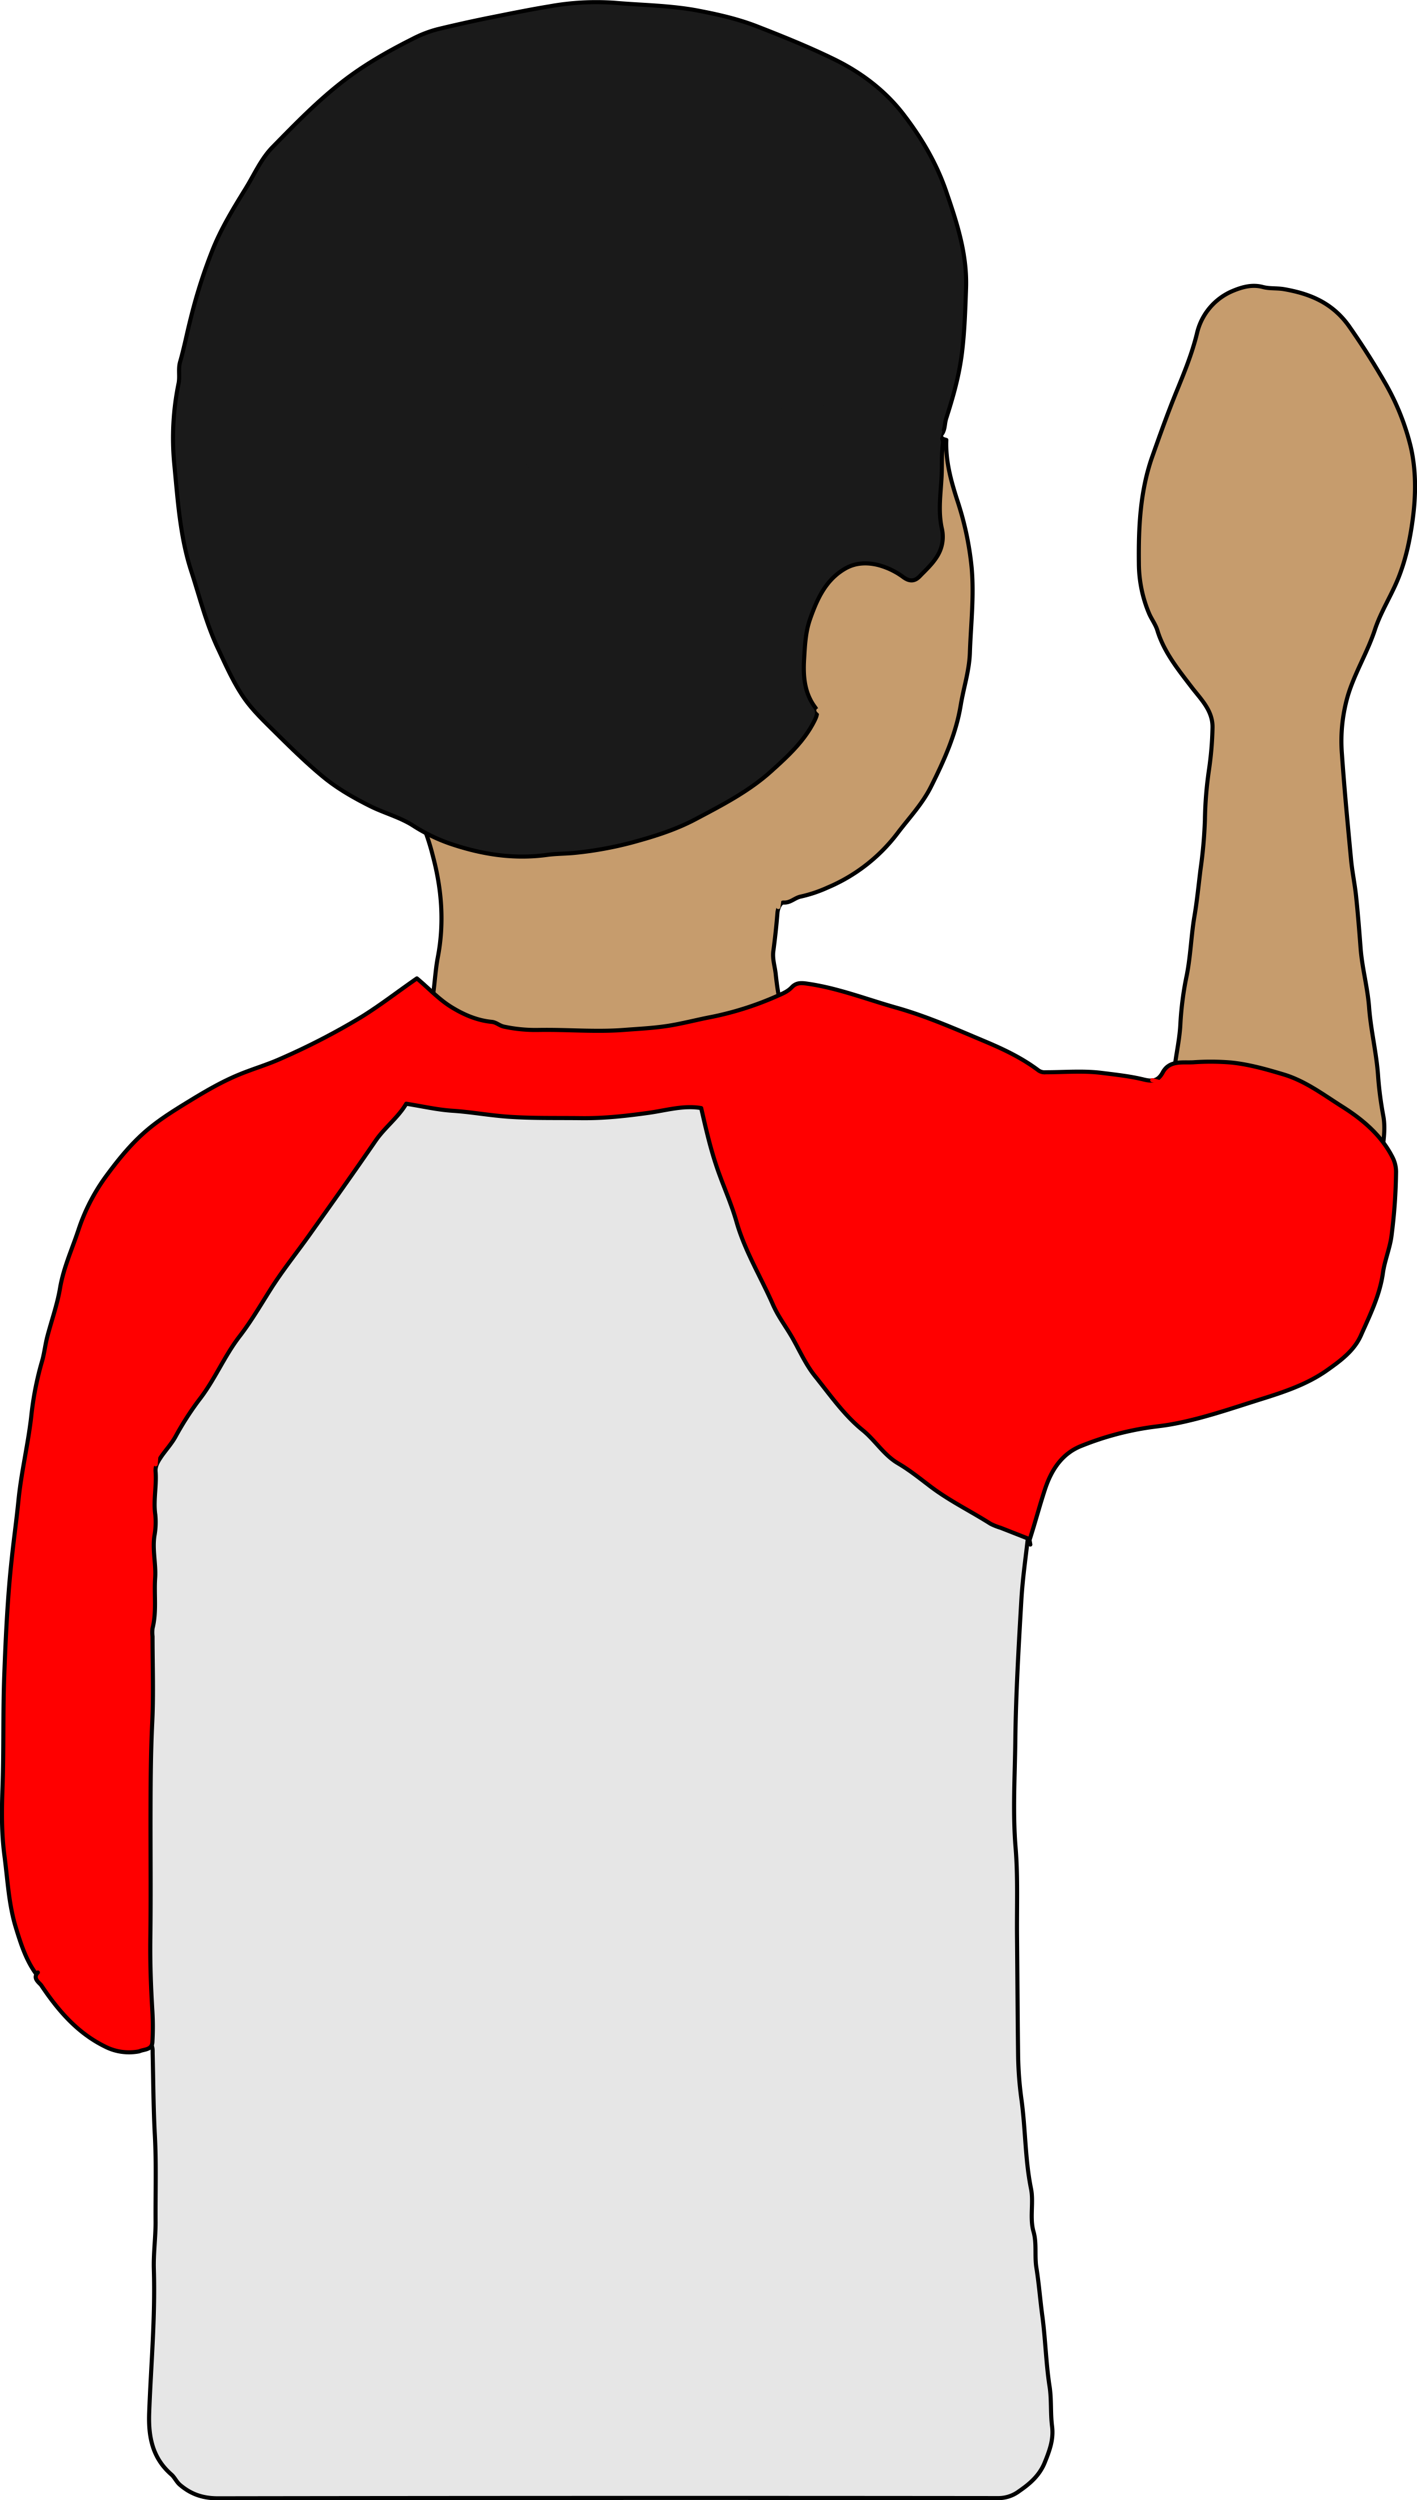 <svg id="bennettTaiwanGate" 
    xmlns="http://www.w3.org/2000/svg" viewBox="0 0 691.78 1220.4">
    <defs>
        <style>
      .cls-1 {
        fill: #e6e6e6;
      }

      .cls-1, .cls-2, .cls-3, .cls-4 {
        stroke: #000;
      }

      .cls-1, .cls-2, .cls-3, .cls-4, .cls-5, .cls-6, .cls-7 {
        stroke-linecap: round;
        stroke-linejoin: round;
        stroke-width: 2px;
      }

      .cls-2 {
        fill: #c69c6d;
      }

      .cls-3 {
        fill: #1a1a1a;
      }

      .cls-4 {
        fill: red;
      }

      .cls-5, .cls-6, .cls-7 {
        fill: none;
      }

      .cls-5 {
        stroke: red;
      }

      .cls-6 {
        stroke: #1a1a1a;
      }

      .cls-7 {
        stroke: #c69c6d;
      }
        </style>
    </defs>
    <title>bennettTaiwanGate</title>
    <path class="cls-1" d="M503,747.25c-10.5-17.5-21.08-35-31.49-52.51C458.62,673,445.94,651,433,629.27c-16.4-27.56-33-55-49.46-82.52-3.57-6-7.49-11.78-10.32-18.08-1.52-3.38-3.4-3.45-6.19-3.44q-57.51,0-115,0-34,0-68,0c-2.55,0-4.57.27-6.58,2.45q-22,23.94-44.45,47.55c-6.63,7-13.54,13.78-20.07,20.94-10.15,11.15-21.09,21.58-31.36,32.63-12,13-24.1,25.87-36.48,38.52-3.7,3.78-6.7,8.27-11.06,11.43a2.91,2.91,0,0,0-1,2.5c0,1.17,0,2.34,0,3.5Q33,814.5,33,944.25c0,3.61.44,6.66,3,9.55,12.77,14.43,24.1,30.1,37.52,44,1.11,1.15,1,2.89,1,4.47.32,13.34.37,26.68,1.08,40,.75,14.17.24,28.34.35,42.5,0,7.67-1.08,15.35-.84,23,.73,23.39-1.42,46.67-2.28,70-.43,11.79,1.6,22,10.74,30,1.76,1.53,2.51,3.63,4.34,5.18,5.47,4.64,11.27,6.54,18.61,6.53q190.5-.32,381-.1a16.85,16.85,0,0,0,10.07-3.44c5.41-3.71,10-7.77,12.51-14.07,2.29-5.69,4.35-11.16,3.52-17.55s-.23-13.07-1.22-19.47c-1.81-11.63-2-23.39-3.62-35-1-7.66-1.6-15.39-2.82-23-.93-5.82.25-11.74-1.39-17.52-1.95-6.87.15-14.16-1.23-21-2.89-14.24-2.66-28.75-4.6-43.07a178.37,178.37,0,0,1-1.69-21.47c-.26-19.5-.35-39-.54-58.5-.14-14.5.48-29.06-.7-43.48-1.44-17.55-.32-35-.12-52.52.27-22.67,1.61-45.34,2.92-68,.63-10.87,2.23-21.68,3.44-32.5,0-.37.63-.67,1-1Z"/>
    <path class="cls-2" d="M462,214.75c-.42,10.25,2.25,19.87,5.37,29.54a150.52,150.52,0,0,1,7,32.93c1.25,14-.42,27.7-.88,41.53-.3,8.67-3.07,17-4.47,25.5-2.33,14.15-8.15,27.05-14.5,39.74-4.13,8.27-10.45,15-16,22.25a83.61,83.61,0,0,1-34.5,27,65.81,65.81,0,0,1-13,4.37c-3,.57-5,3.14-8.48,2.94-1.54-.09-2.84,2.8-3,5.23-.5,6.18-1.18,12.35-2,18.5-.49,3.78.72,7.35,1.14,11a158.47,158.47,0,0,0,7,32.89c-1.57,1.58-3.41,1.11-5.12,1.11q-85,0-170,.09c-2.67,0-5.34-2-8-.08l2.5-1.5a15.61,15.61,0,0,1,2.07-7.46,49.4,49.4,0,0,0,4.4-15.54c.79-5.82,1.11-11.77,2.2-17.46,3.26-17,1.91-33.5-2.55-50.07a111.12,111.12,0,0,0-8.48-22.78C218,383.56,233,372.92,248,362.25q40-28.49,80-57,35-25,70-50,29.48-21,59-42Z"/>
    <path class="cls-2" d="M571.52,534.75c-1.65-2.79,1.41-4.62,1.45-7,.17-9.43,2.85-18.53,3.3-28a156.62,156.62,0,0,1,3.07-23.54c1.92-9.52,2.16-19.36,3.79-29,1.27-7.48,2-15,2.92-22.51a227.49,227.49,0,0,0,2.19-24.5,188.3,188.3,0,0,1,2-24.55,163.63,163.63,0,0,0,1.71-20.46c.19-8.39-5.74-13.92-10.38-20-6.52-8.55-13.33-16.93-16.54-27.48-.92-3-2.9-5.52-4.13-8.45A63.63,63.63,0,0,1,556,275.25c-.22-17.78.58-35.52,6.57-52.46,3.75-10.59,7.52-21.17,11.77-31.59,3.77-9.25,7.58-18.48,10-28.37a29.7,29.7,0,0,1,17.75-20.93c4.43-1.82,9.25-3.19,14.48-1.8,3.14.85,6.61.47,10,1,13.06,2.22,24.11,6.78,32.25,18.43,6.18,8.84,11.91,17.84,17.27,27.16a118.85,118.85,0,0,1,12.45,30.65c2.84,11.61,2.79,24.13,1.12,36.39-1.35,10-3.42,19.69-7.19,28.94-3.41,8.35-8.41,16.1-11.21,24.61-3.66,11.16-9.9,21.17-13.27,32.41a79.66,79.66,0,0,0-2.85,28.52c1.2,17.18,2.84,34.34,4.46,51.5.55,5.86,1.8,11.65,2.41,17.51.9,8.47,1.59,17,2.22,25.48.73,9.72,3.44,19.3,4.16,29,.84,11.26,3.62,22.2,4.39,33.48a177.33,177.33,0,0,0,2.55,19.55c1,5.3.32,11-.46,16.44-.38,2.64.79,5.66-1.31,8Z"/>
    <path class="cls-3" d="M459,212.75c2.58-2.27,2-5.66,2.94-8.52,3.32-10.29,6.26-20.67,7.62-31.47,1.35-10.64,1.68-21.3,2.06-32,.59-16.77-4.42-32-9.8-47.62-4.76-13.81-12.09-26-20.63-37.16-8.74-11.44-20.3-20.33-33.61-26.89C395.16,23,382.35,17.84,369.49,12.83,360.32,9.26,350.7,7.08,341,5.22c-13.55-2.6-27.34-2.67-41-3.86a127.78,127.78,0,0,0-31.45,1.69C258.71,4.66,248.83,6.68,239,8.64c-8.38,1.67-16.69,3.54-25,5.53a57.48,57.48,0,0,0-12.41,4.73C189.47,25,177.71,31.65,166.9,40.1c-12.28,9.59-23,20.65-33.83,31.7-5.61,5.74-8.84,13.21-13,20-5.87,9.52-11.75,19.06-16,29.47a255.37,255.37,0,0,0-10.78,33.43c-1.9,7.33-3.3,14.77-5.38,22-1,3.63,0,7.05-.75,10.57a132.07,132.07,0,0,0-2.1,39c1.71,17.66,2.79,35.53,8.28,52.42,4.11,12.6,7.28,25.53,13,37.7,3.82,8.13,7.44,16.39,12.43,23.76,4.13,6.09,9.6,11.35,14.88,16.57,7.79,7.71,15.61,15.46,24.05,22.42,6.9,5.7,14.75,10.19,22.83,14.25,6.9,3.47,14.51,5.42,21,9.52a84.28,84.28,0,0,0,18.09,8.86C235,417,250.69,419.54,267,417.3c4.79-.65,9.68-.54,14.49-1.09a178.09,178.09,0,0,0,26.54-4.83c10.88-2.94,21.48-6.18,31.53-11.51,12.9-6.83,25.94-13.53,36.79-23.29,8.05-7.24,16.24-14.68,21.27-24.77,1.22-2.43,1.89-4.44.34-6.53-5.3-7.08-5.89-15.23-5.4-23.52.39-6.57.67-13.17,2.89-19.52,3.51-10,7.79-19.5,17.58-24.92,5-2.75,10.6-2.82,15.94-1.45A35.94,35.94,0,0,1,441,281.72c2.66,1.93,5.29,2.42,8-.42,3.06-3.16,6.24-6,8.63-9.94a17.91,17.91,0,0,0,2.13-13.57c-1.81-8.42-.52-16.74-.09-25,.29-5.49-.1-11,.73-16.51A4.19,4.19,0,0,0,459,212.75Z"/>
    <path class="cls-4" d="M502.52,751.25l-14-5.5a28.74,28.74,0,0,1-5-2c-9.68-6.15-20-11.15-29.25-18.16-5.09-3.86-10.21-8-15.79-11.27-7-4.1-11.11-11.19-17.32-16.23-9.09-7.37-15.85-17.16-23.19-26.28-5.18-6.43-8.19-14.09-12.44-21-2.81-4.58-5.94-8.91-8.14-13.93-5.92-13.53-13.77-26.24-17.84-40.56-2.52-8.86-6.36-17.22-9.35-25.89-3.36-9.74-5.61-19.61-7.87-29.55-8.5-1.47-16.93,1.07-25.29,2.26-11.18,1.58-22.29,2.8-33.54,2.65-11.84-.15-23.66.13-35.52-.71-9.05-.64-17.94-2.29-27-2.89-7.55-.5-15-2.23-22.65-3.44-4,6.78-10.46,11.55-14.92,18-10.5,15.29-21.24,30.4-32,45.53-6.42,9.06-13.43,17.73-19.34,27.1-4.9,7.75-9.51,15.65-15.12,22.93-7.52,9.77-12.17,21.35-19.84,31.12a147.43,147.43,0,0,0-11.53,18c-2.24,3.94-5.36,7.1-7.72,10.87-1.2,1.93-2.09,3.81-1.91,6,.56,7-1.15,14-.14,21a37.27,37.27,0,0,1-.44,10.47c-1,6.9.83,13.73.37,20.5-.55,8.17.78,16.43-1.27,24.52a16.61,16.61,0,0,0,0,4c0,14,.54,28-.15,42-.8,16.18-.8,32.34-.84,48.51,0,18.83.18,37.67-.08,56.5-.17,12,.25,24,1,36a129.25,129.25,0,0,1,0,15c-.2,3.89-4,3.41-6.43,4.5a25.8,25.8,0,0,1-17-2.49c-13.37-6.65-22.69-17.6-30.77-29.66-.9-1.35-4.53-3.42-1.72-6.35l-1,.5c-4.78-6.64-7.22-14.22-9.62-22-3.62-11.63-4.11-23.6-5.69-35.5-1.47-11.08-1.35-22.1-.95-33,.67-18.34.16-36.69.86-55,.71-19,1.61-38.08,3.66-57,1-9.5,2.35-19.11,3.29-28.57,1.37-13.63,4.59-26.88,6.18-40.43a153.77,153.77,0,0,1,5.21-27c1.18-3.89,1.57-8,2.59-12,2.06-8,4.94-15.9,6.3-24,1.69-10.08,6-19.31,9.11-28.82a94.59,94.59,0,0,1,14-26.71c6-8.11,12.43-15.92,20.19-22.32,6.17-5.1,13.08-9.36,19.94-13.55,7.88-4.82,15.9-9.5,24.47-13,6.58-2.7,13.47-4.7,19.95-7.61a337.24,337.24,0,0,0,39.17-20.21c9.46-5.83,18.14-12.63,27.38-19,5.63,4.65,10.49,10,16.52,13.78s12.72,6.73,20,7.43c2.31.23,3.74,1.83,5.94,2.32a73.68,73.68,0,0,0,17,1.63c13.84-.25,27.64,1.06,41.53,0,7-.55,14-.87,21-1.91,7.23-1.09,14.33-3,21.52-4.38a153,153,0,0,0,33-10.55c2.32-1,4.7-2.06,6.51-4,2.46-2.6,5.25-2.11,8.51-1.61,14.64,2.21,28.37,7.59,42.5,11.57,14.85,4.18,28.88,10.4,43.06,16.36,9.33,3.92,18.31,8.19,26.37,14.26a5.17,5.17,0,0,0,3.56.91c9,0,18.1-.82,27,.28,7,.87,14.13,1.62,21,3.31,4.13,1,6.87.67,9.12-3.52,3.22-6,9.62-4.65,14.9-4.93a119.36,119.36,0,0,1,18.52.11c8.82.92,17.12,3.29,25.47,5.78,10.71,3.19,19.63,10,28.81,15.79,9.61,6.07,18.67,13.6,24.2,24.19a15.8,15.8,0,0,1,2,7.5,267.26,267.26,0,0,1-2.18,31c-.75,6.25-3.38,12.27-4.25,18.53-1.53,10.93-6.39,20.6-10.74,30.43-3.3,7.47-10,12.38-16.45,16.94-9.75,6.91-21,10.64-32.4,14.2-14.72,4.61-29.27,9.75-44.53,12.39-3.64.63-7.34.95-11,1.54a145.59,145.59,0,0,0-32.48,9c-9.39,3.86-14.4,12-17.36,21-2.71,8.24-4.91,16.68-7.62,25-.18.55.29,1.32.46,2Z"/>
    <path class="cls-5" d="M80.52,645.25c-2.41.62-1.2,2.6-1.5,4C76.7,660,77,670.87,77,681.75s0,22-1,33"/>
    <path class="cls-6" d="M355,252.75c.77-2.49,3.65-2.54,5-4.47,7.88-11,17.85-20.12,27-30a123.6,123.6,0,0,1,18-15.45c3.46-2.53,6.92-5.38,11.44-6.08l-3.25.5c-3.48-2.44-7.33-.85-10.73-.33-10.94,1.69-21.87,3.11-32.64,6.46A281.28,281.28,0,0,0,341,213.75a153.33,153.33,0,0,0-17.49,8.5c-3.86,2.3-7.63,4.75-11.92,5.95-11.57-15-26.72-25.35-43.59-33.44-9.81-4.71-19.31-10-29.45-14.12A242.71,242.71,0,0,0,205,170a25.65,25.65,0,0,0-14.09,0c4.25,3.24,8,6.66,12.21,9.19,6,3.58,11.07,8.25,16.48,12.55a264.18,264.18,0,0,1,37.8,37.18c9,10.77,18,21.94,22.23,35.84.19.65,1.27,1,1.94,1.52"/>
    <path class="cls-5" d="M611.52,554.25c-6.48-4.08-11.85-9.63-18.48-13.55-9.66-5.7-19.52-10.85-30.52-13.45"/>
    <path class="cls-6" d="M459,210.75c-3.36,11.15-8.91,20.68-19.5,26.5"/>
    <path class="cls-7" d="M399.52,346.75c5.45,5.77,12.71,7.94,20,9.94a3,3,0,0,1,2.49,2.06"/>
    <path class="cls-7" d="M383,421.75l-3,21"/>
</svg>
